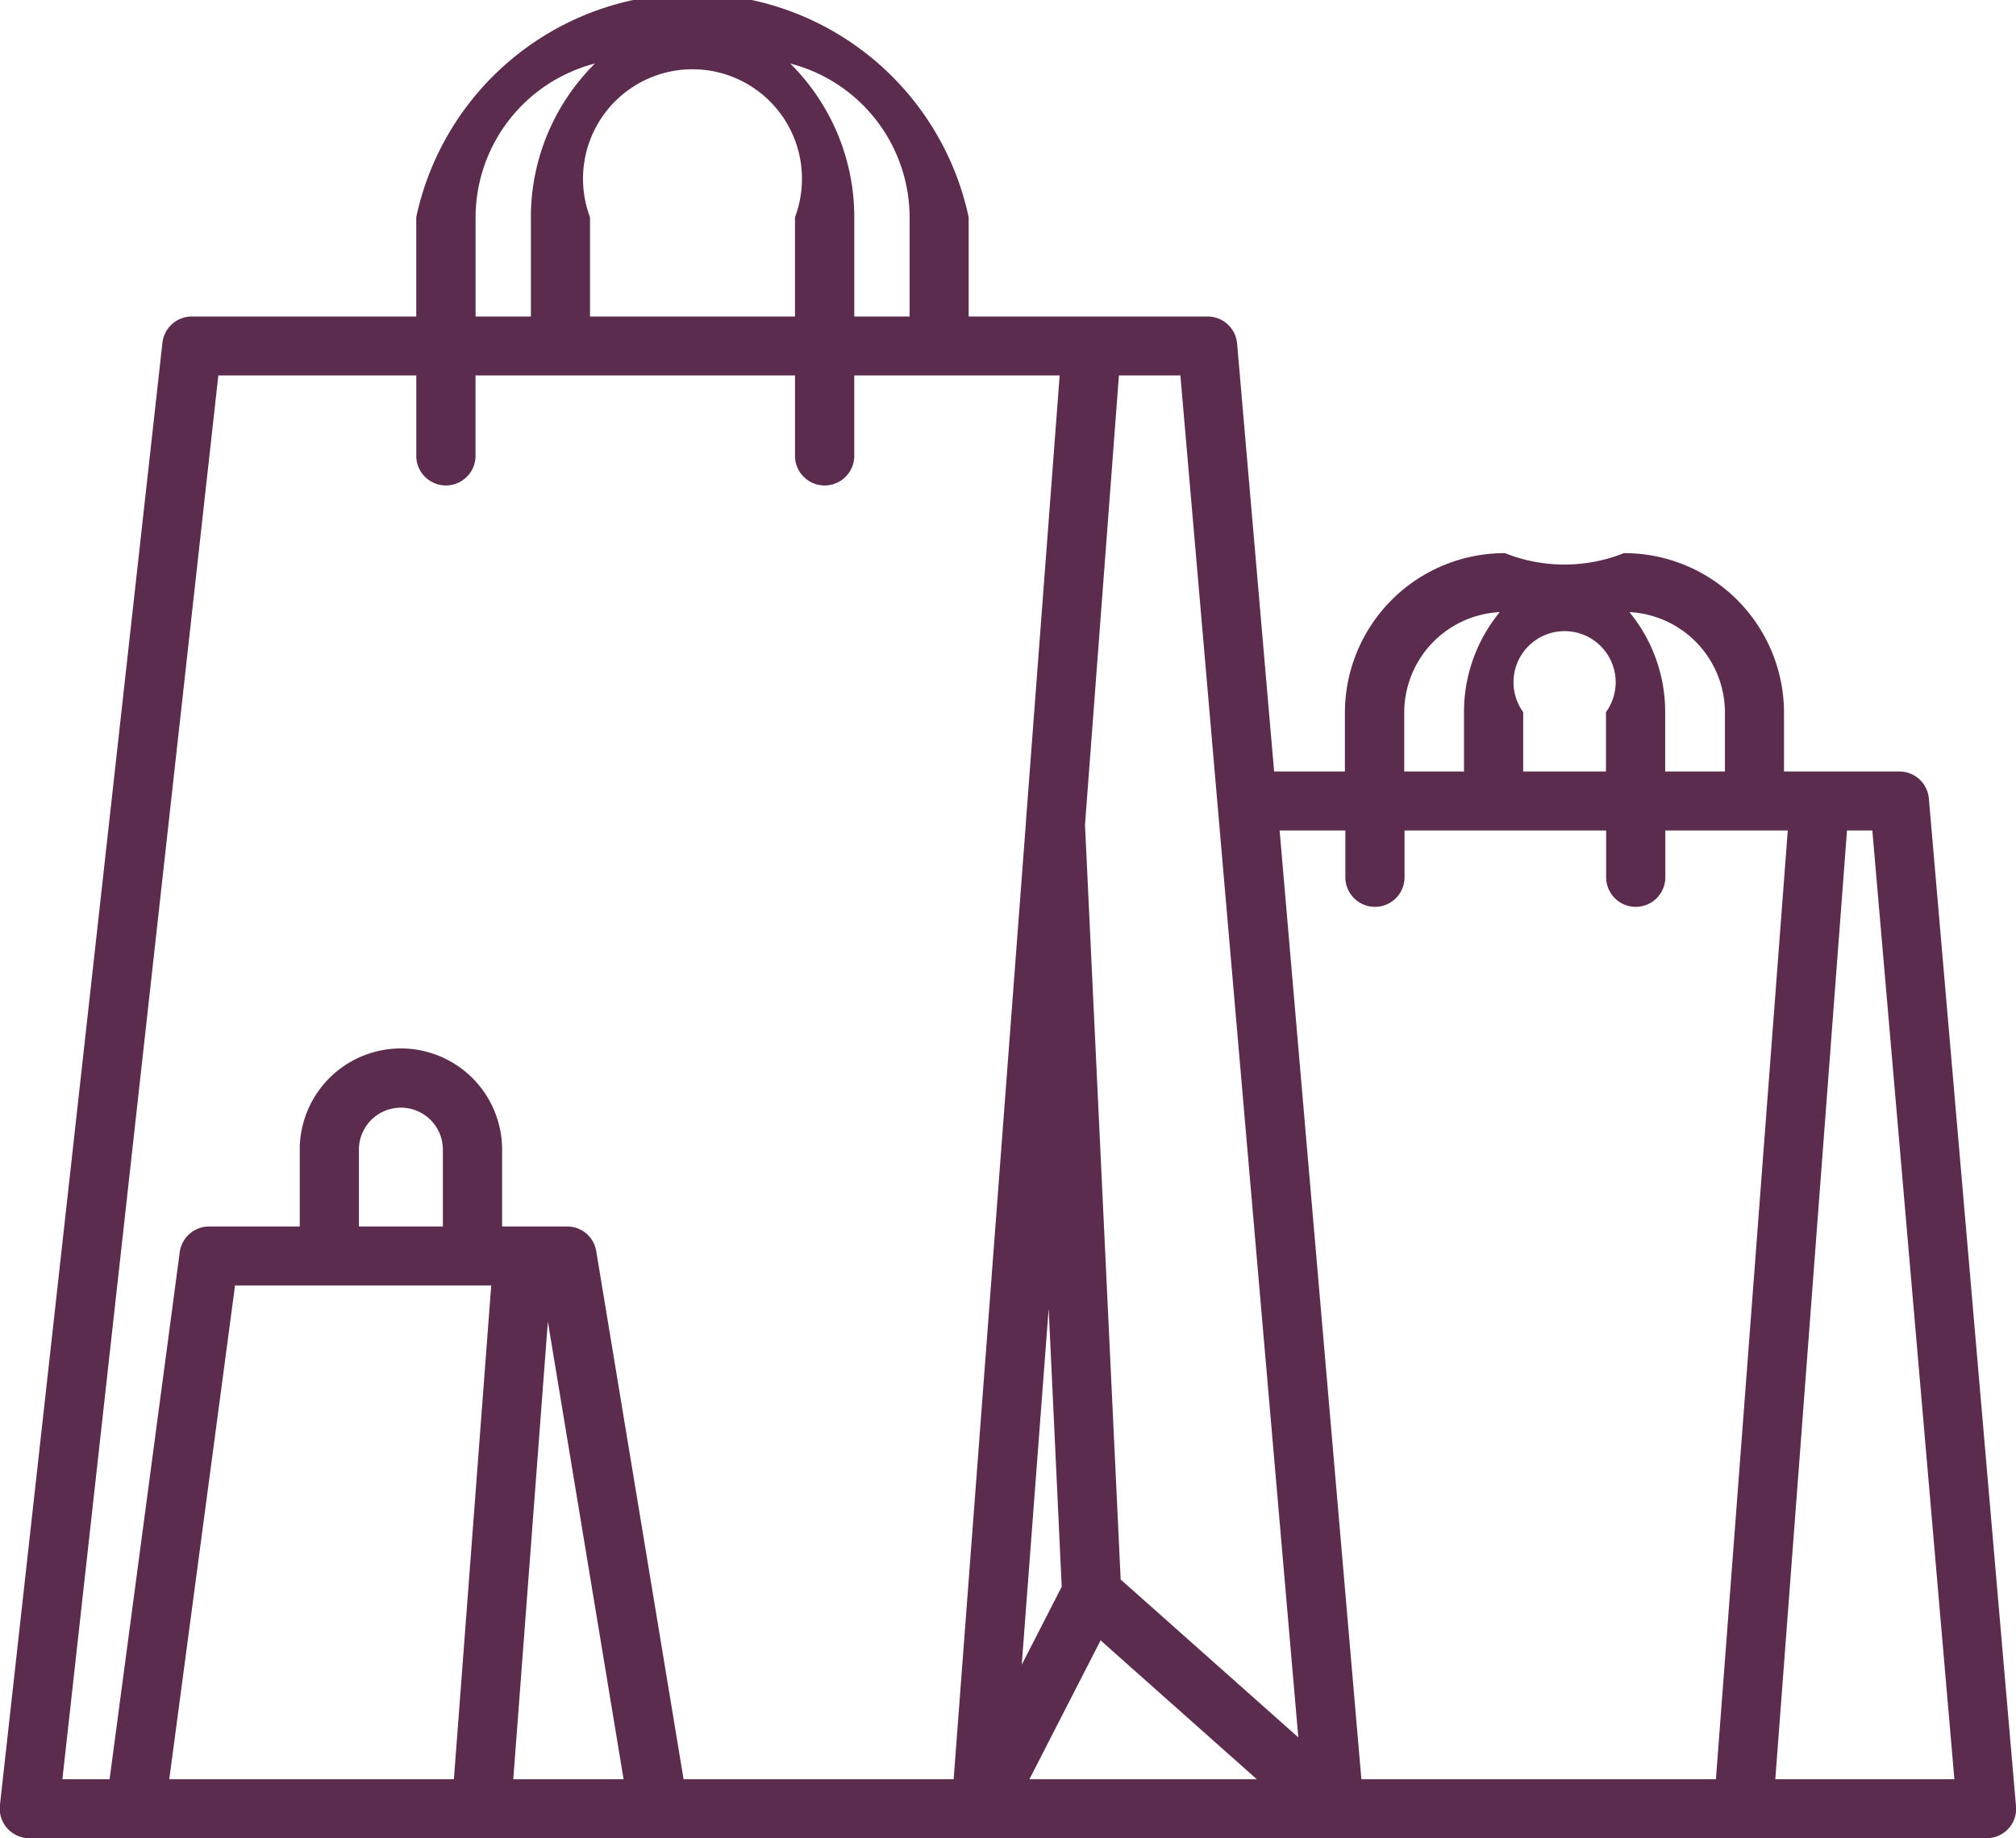 <svg xmlns="http://www.w3.org/2000/svg" width="53" height="48.32" viewBox="0 0 53 48.32">
  <defs>
    <style>
      .cls-1 {
        fill: #5c2c4e;
        fill-rule: evenodd;
      }
    </style>
  </defs>
  <path id="сумки" class="cls-1" d="M362.794,2918.66H337.771a0.779,0.779,0,0,1-.774-0.86l4.273-38.45a0.778,0.778,0,0,1,.773-0.69h5.9v-2.61a7.425,7.425,0,0,1,14.523,0v2.61h6.282a0.778,0.778,0,0,1,.775.71l0.973,11.25h1.861v-1.56a4.2,4.2,0,0,1,4.208-4.18,4.227,4.227,0,0,0,3.128,0,4.2,4.2,0,0,1,4.208,4.18v1.56h3.033a0.778,0.778,0,0,1,.775.71L390,2917.82a0.768,0.768,0,0,1-.2.59,0.78,0.78,0,0,1-.573.25H362.794Zm20.878-1.55h4.708l-2.157-24.94h-0.666Zm-10.882,0h9.321L384,2892.17h-3.219v1.23a0.778,0.778,0,0,1-1.556,0v-1.23h-5.3v1.23a0.778,0.778,0,0,1-1.556,0v-1.23h-1.728Zm-8.727,0h5.978l-4.107-3.65Zm-9.092,0h7.1l1.9-25.15s0-.01,0-0.02l0.887-11.73h-5.4v2.14a0.779,0.779,0,0,1-1.557,0v-2.14h-8.4v2.14a0.779,0.779,0,0,1-1.557,0v-2.14H342.74l-4.1,36.9h1.241l1.845-13.86a0.779,0.779,0,0,1,.772-0.67h2.382v-2.02a2.66,2.66,0,0,1,5.32,0v2.02h1.707a0.773,0.773,0,0,1,.768.65Zm-4.477,0h2.9l-1.991-12.03Zm-9.044,0h7.483l0.981-12.98h-6.735Zm25.012-5.25,4.67,4.15-3.1-35.8h-1.616l-0.892,11.81Zm-1.893-7.12-0.708,9.36,1.051-2.05Zm-18.133-2.16h2.207v-2.02a1.1,1.1,0,0,0-2.207,0v2.02h0Zm34.341-11.96h1.571v-1.56a2.647,2.647,0,0,0-2.511-2.63,4.133,4.133,0,0,1,.94,2.63v1.56Zm-3.733,0h2.177v-1.56a1.343,1.343,0,1,0-2.177,0v1.56Zm-3.127,0h1.571v-1.56a4.133,4.133,0,0,1,.94-2.63,2.647,2.647,0,0,0-2.511,2.63v1.56Zm-14.458-11.96h1.454v-2.61a4.185,4.185,0,0,0-3.138-4.04,5.686,5.686,0,0,1,1.684,4.04v2.61Zm-6.946,0H357.9v-2.61a2.878,2.878,0,1,0-5.389,0v2.61Zm-3.01,0h1.454v-2.61a5.686,5.686,0,0,1,1.684-4.04,4.185,4.185,0,0,0-3.138,4.04v2.61h0Z" transform="translate(-337 -2870.34)"/>
</svg>
